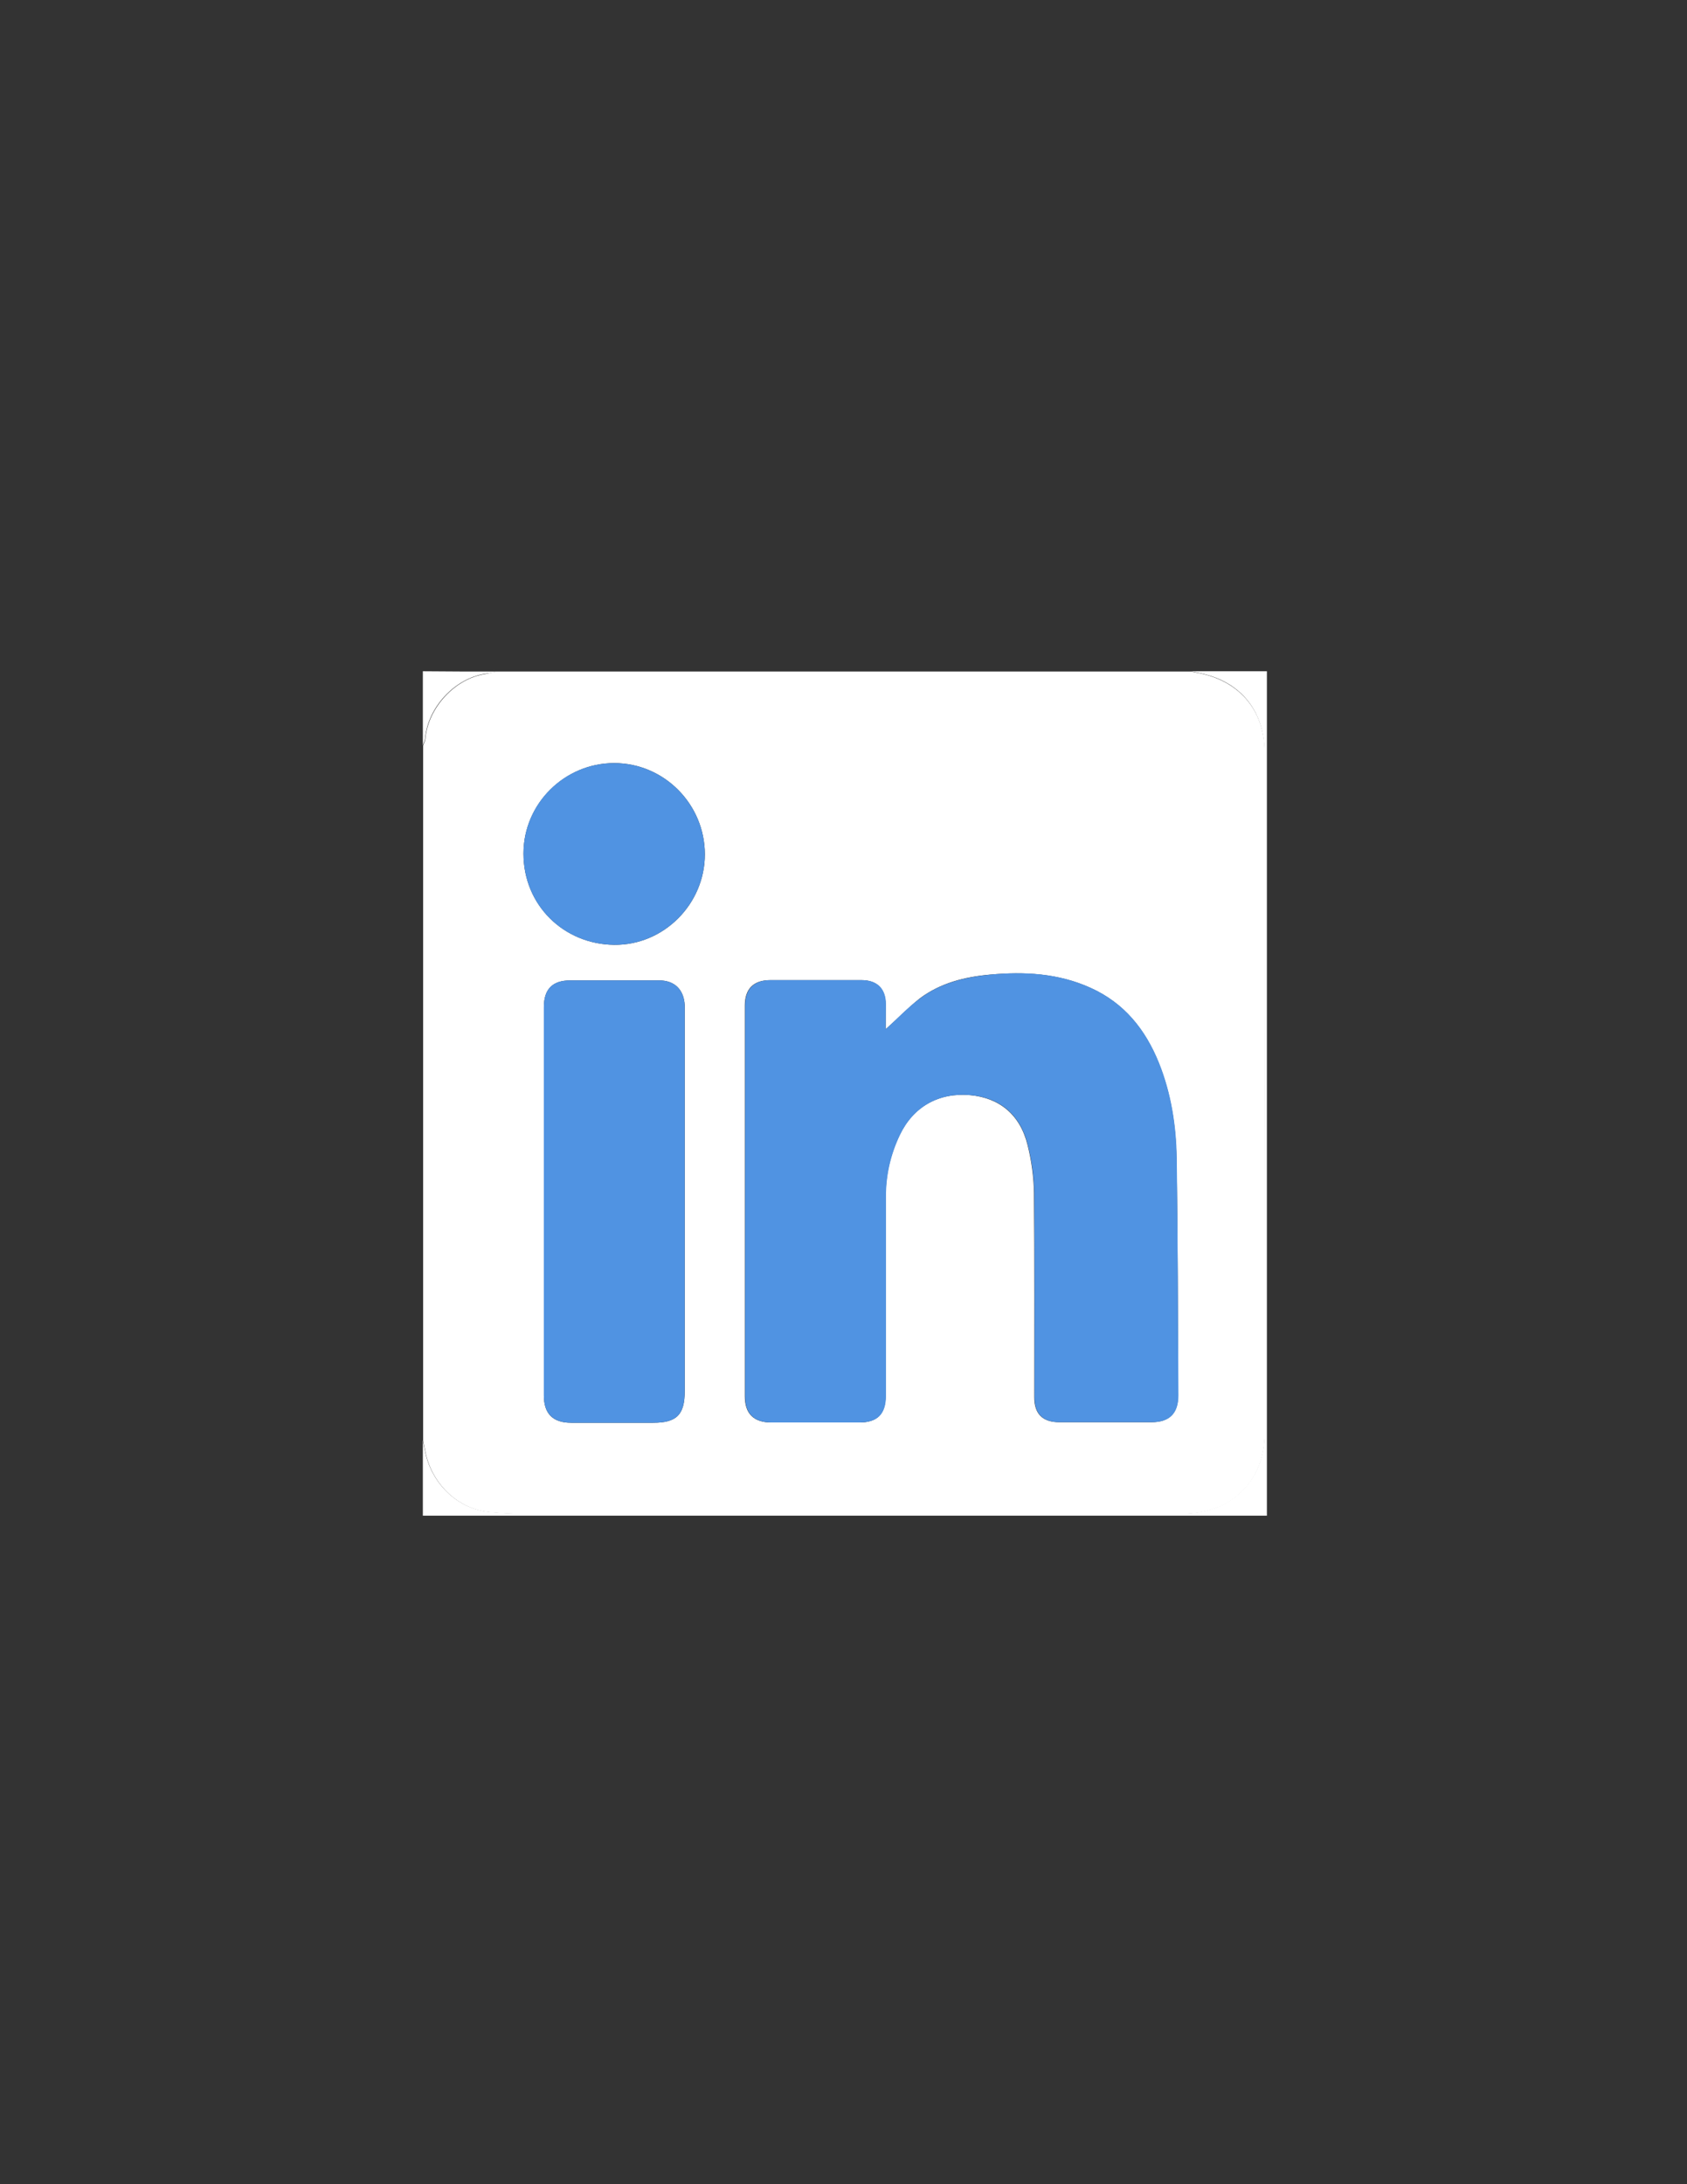 <?xml version="1.0" encoding="utf-8"?>
<!-- Generator: Adobe Illustrator 21.0.0, SVG Export Plug-In . SVG Version: 6.00 Build 0)  -->
<svg version="1.1" id="Layer_1" xmlns="http://www.w3.org/2000/svg" xmlns:xlink="http://www.w3.org/1999/xlink" x="0px" y="0px"
	 viewBox="0 0 612 792" style="enable-background:new 0 0 612 792;" xml:space="preserve">
<rect x="0" y="0" width="612" height="792" fill="#333333" stroke="none"/>
<style type="text/css">
	.st0{fill:#FFFFFF;}
	.st1{fill:#5093E2;}
</style>
<g>
	<path class="st0" d="M180.3,243.5c84,0,167.9,0,251.9,0c1.8,0.4,3.6,0.7,5.4,1.2c13.2,3.6,21.2,13.9,21.2,28.1
		c0,82.4,0,164.7,0,247.1c0,6.4-1.6,12.5-5.6,17.9c-6.2,8.1-14.7,11.1-24.5,11.1c-79.8,0-159.6,0-239.3,0c-3.7,0-7.3-0.2-11-0.5
		c-11.9-0.8-21.4-9.9-24-21.5c-0.3-1.5-0.6-3-0.9-4.6c0-84,0-167.9,0-251.9c0.3-0.8,0.7-1.6,0.8-2.5c1-11.3,10.8-21.9,21.8-23.5
		C177.4,244.1,178.8,243.7,180.3,243.5z M321.3,373.2c0-2.8,0-5.9,0-9c0-5.7-3.2-8.8-8.8-8.8c-11,0-22.1,0-33.1,0
		c-6,0-9.2,3.1-9.2,9.2c0,47.2,0,94.5,0,141.7c0,6.3,3.2,9.5,9.6,9.5c10.6,0,21.3,0,31.9,0c6.6,0,9.6-3.1,9.6-9.7
		c0-24.1,0-48.1,0-72.2c0-7.9,1.7-15.3,5.1-22.4c4.9-10.2,14.1-15.4,25.5-14.4c10.7,1,18.2,7.1,20.9,18.2c1.4,5.6,2.2,11.5,2.3,17.3
		c0.2,24.7,0.1,49.3,0.1,74c0,6.1,3,9.1,9.1,9.1c11.1,0,22.3,0,33.4,0c6.5,0,9.7-3.2,9.7-9.7c-0.1-28.7-0.1-57.5-0.6-86.2
		c-0.2-11.7-2-23.3-6.4-34.3c-4.9-12.2-12.6-21.8-24.8-27.3c-11.7-5.3-24-5.9-36.5-4.8c-9.1,0.8-17.9,3-25.4,8.6
		C329.4,365.4,325.5,369.5,321.3,373.2z M197.3,435.6c0,23.5,0,46.9,0,70.4c0,6.6,3.2,9.9,9.9,9.9c9.9,0,19.9,0,29.8,0
		c8.5,0,11.4-2.9,11.4-11.5c0-45.8,0-91.7,0-137.5c0-0.8,0-1.6,0-2.4c-0.3-5.7-3.7-9-9.3-9c-10.7,0-21.5,0-32.2,0
		c-6.5,0-9.6,3.2-9.6,9.7C197.3,388.6,197.3,412.1,197.3,435.6z M255.7,309.8c0-18.2-14.8-33.1-32.9-33.1
		c-17.9,0-32.9,14.7-32.9,32.8c0,18.8,14.7,32.9,32.9,33.1C240.8,342.8,255.7,327.8,255.7,309.8z"/>
	<path class="st0" d="M153.4,522.2c0.3,1.5,0.6,3.1,0.9,4.6c2.6,11.6,12.1,20.7,24,21.5c3.7,0.3,7.3,0.5,11,0.5
		c79.8,0,159.6,0,239.3,0c9.8,0,18.3-3,24.5-11.1c4-5.3,5.6-11.4,5.6-17.9c0.1-82.4,0.1-164.7,0-247.1c0-14.2-7.9-24.6-21.2-28.1
		c-1.8-0.5-3.6-0.8-5.4-1.2c9.2,0,18.3,0,27.5,0c0,102.1,0,204.1,0,306.2c-102.1,0-204.1,0-306.2,0
		C153.4,540.5,153.4,531.4,153.4,522.2z"/>
	<path class="st0" d="M180.3,243.5c-1.4,0.3-2.8,0.6-4.3,0.8c-11.1,1.7-20.8,12.2-21.8,23.5c-0.1,0.8-0.5,1.7-0.8,2.5
		c0-9,0-17.9,0-26.9C162.4,243.5,171.3,243.5,180.3,243.5z"/>
	<path class="st1" d="M321.3,373.2c4.1-3.7,8-7.9,12.5-11.2c7.4-5.6,16.3-7.7,25.4-8.6c12.5-1.2,24.8-0.5,36.5,4.8
		c12.2,5.5,19.9,15.1,24.8,27.3c4.4,11,6.2,22.6,6.4,34.3c0.4,28.7,0.4,57.5,0.6,86.2c0,6.5-3.2,9.7-9.7,9.7c-11.1,0-22.3,0-33.4,0
		c-6.1,0-9.1-3-9.1-9.1c0-24.7,0.1-49.3-0.1-74c-0.1-5.8-0.9-11.7-2.3-17.3c-2.7-11.1-10.2-17.3-20.9-18.2
		c-11.4-1-20.6,4.2-25.5,14.4c-3.4,7.1-5.1,14.6-5.1,22.4c0,24.1,0,48.1,0,72.2c0,6.6-3,9.7-9.6,9.7c-10.6,0-21.3,0-31.9,0
		c-6.4,0-9.6-3.2-9.6-9.5c0-47.3,0-94.5,0-141.7c0-6,3.2-9.2,9.2-9.2c11,0,22.1,0,33.1,0c5.7,0,8.8,3.1,8.8,8.8
		C321.4,367.4,321.3,370.4,321.3,373.2z"/>
	<path class="st1" d="M197.3,435.6c0-23.5,0-46.9,0-70.4c0-6.6,3.1-9.7,9.6-9.7c10.7,0,21.5,0,32.2,0c5.6,0,9,3.3,9.3,9
		c0,0.8,0,1.6,0,2.4c0,45.8,0,91.7,0,137.5c0,8.6-2.9,11.5-11.4,11.5c-9.9,0-19.9,0-29.8,0c-6.6,0-9.9-3.3-9.9-9.9
		C197.3,482.5,197.3,459,197.3,435.6z"/>
	<path class="st1" d="M255.7,309.8c0,18-14.9,33-32.9,32.8c-18.2-0.2-32.9-14.2-32.9-33.1c0-18.2,14.9-32.8,32.9-32.8
		C240.9,276.7,255.7,291.6,255.7,309.8z"/>
</g>
</svg>
